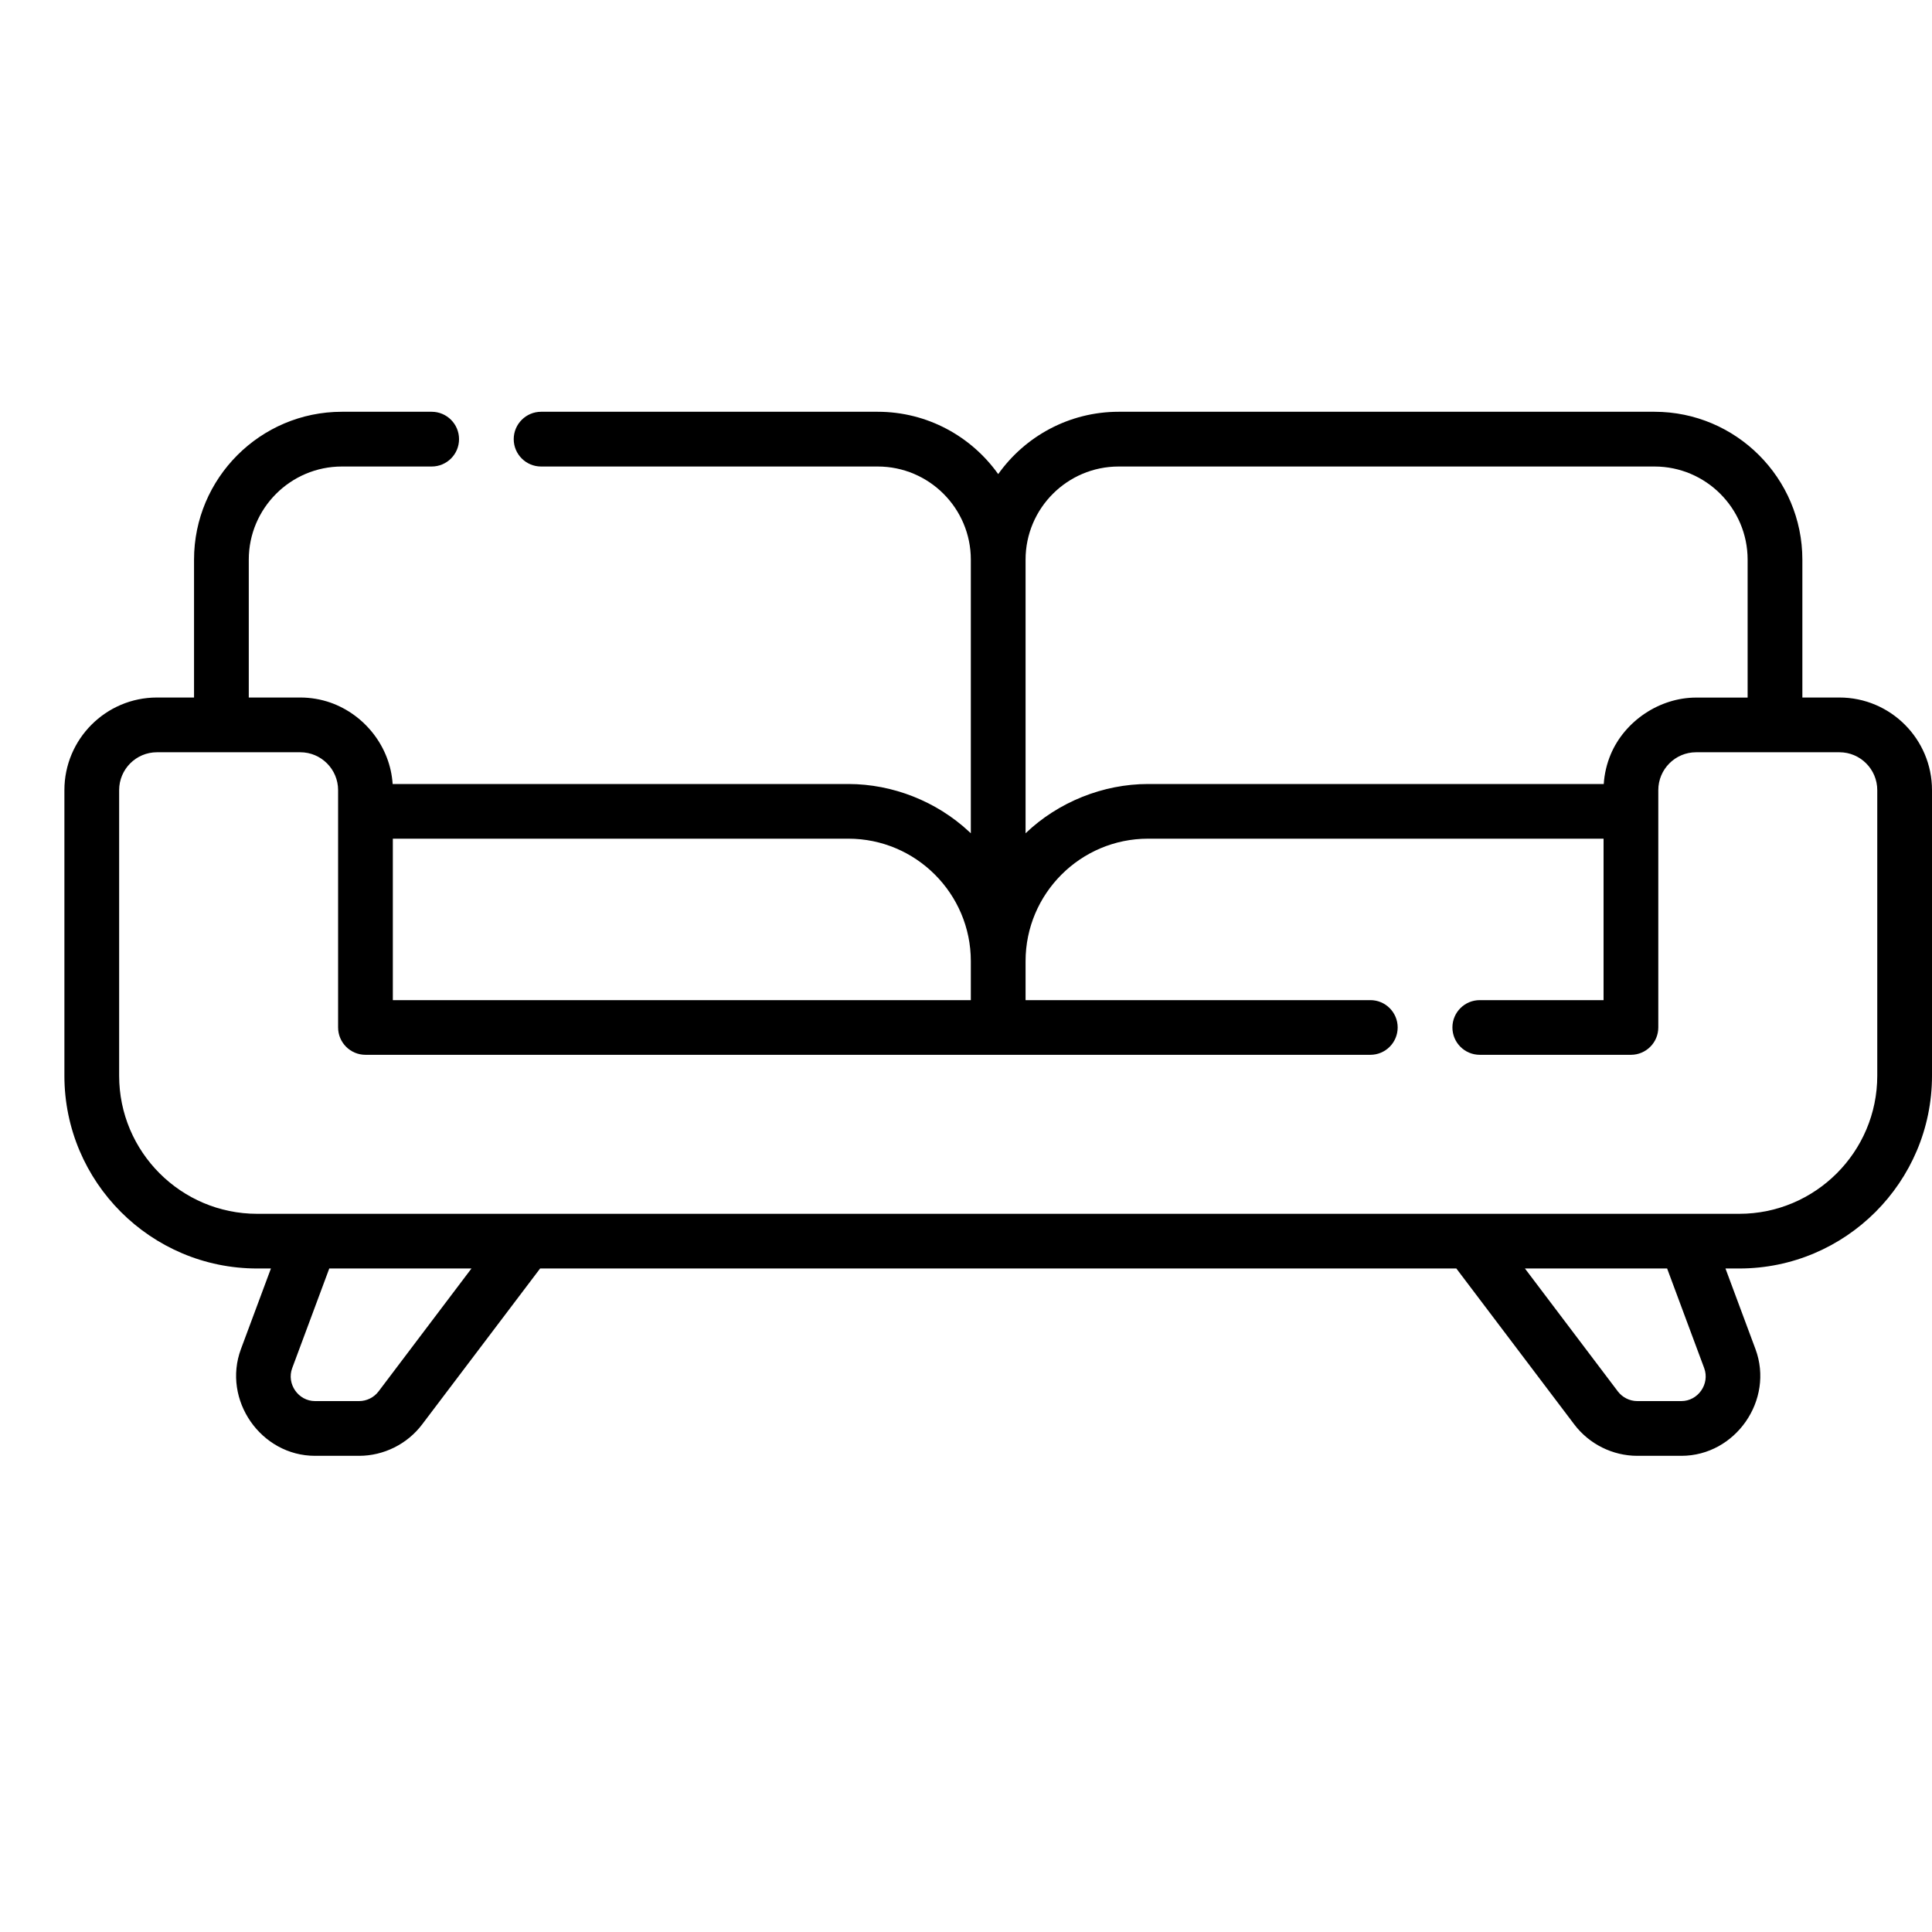 <svg width="30" height="30" viewBox="0 0 30 30" fill="none" xmlns="http://www.w3.org/2000/svg">
<rect width="30" height="30" fill="white"/>
<path d="M28.563 10.831H27.987V8.69C27.987 7.424 26.957 6.394 25.691 6.394H17.371C16.6 6.394 15.916 6.777 15.5 7.362C15.084 6.777 14.4 6.394 13.629 6.394H8.402C8.168 6.394 7.977 6.585 7.977 6.819C7.977 7.054 8.168 7.244 8.402 7.244H13.629C14.427 7.244 15.075 7.893 15.075 8.69V12.939C15.066 12.93 15.057 12.922 15.048 12.914C14.544 12.444 13.862 12.174 13.173 12.174H6.097C6.06 11.603 5.671 11.102 5.134 10.911C4.983 10.858 4.823 10.831 4.663 10.831H3.863V8.69C3.863 7.893 4.512 7.244 5.309 7.244H6.703C6.938 7.244 7.128 7.054 7.128 6.819C7.128 6.585 6.938 6.394 6.703 6.394H5.309C4.043 6.394 3.013 7.424 3.013 8.69V10.831H2.437C1.645 10.831 1 11.476 1 12.269V16.704C1 18.355 2.343 19.697 3.993 19.697H4.207C4.207 19.697 3.741 20.948 3.741 20.949C3.448 21.739 4.052 22.606 4.892 22.606H5.576C5.958 22.606 6.324 22.424 6.555 22.118L8.387 19.697H22.614L24.445 22.118C24.676 22.424 25.042 22.606 25.424 22.606C25.424 22.606 26.107 22.606 26.108 22.606C26.949 22.606 27.552 21.738 27.259 20.949L26.793 19.697H27.007C28.657 19.697 30 18.355 30 16.704V12.269C30 11.476 29.355 10.831 28.563 10.831ZM15.925 8.69C15.925 7.893 16.573 7.244 17.371 7.244H25.691C26.488 7.244 27.137 7.893 27.137 8.69V10.832C27.137 10.832 26.337 10.832 26.337 10.832C25.772 10.832 25.23 11.194 25.011 11.714C24.95 11.86 24.913 12.016 24.903 12.174C24.903 12.174 17.827 12.174 17.827 12.174C17.128 12.174 16.43 12.455 15.925 12.939V8.69ZM6.1 13.023H13.173C14.222 13.023 15.075 13.877 15.075 14.925V15.53H6.1V13.023ZM5.878 21.606C5.807 21.7 5.694 21.756 5.576 21.756C5.576 21.756 4.895 21.756 4.892 21.756C4.632 21.756 4.447 21.489 4.537 21.245L5.113 19.697H7.321L5.878 21.606ZM26.108 21.756H25.424C25.306 21.756 25.194 21.7 25.122 21.606L23.679 19.697H25.887C25.887 19.697 26.461 21.24 26.463 21.245C26.553 21.49 26.367 21.756 26.108 21.756ZM27.007 18.848H3.993C2.811 18.848 1.85 17.886 1.85 16.704V12.269C1.85 11.945 2.113 11.681 2.437 11.681H4.663C4.987 11.681 5.25 11.945 5.25 12.269V15.954C5.25 16.189 5.441 16.379 5.675 16.379H21.279C21.513 16.379 21.703 16.189 21.703 15.954C21.703 15.72 21.513 15.53 21.279 15.53H15.925V14.925C15.925 13.877 16.778 13.023 17.827 13.023H24.9V15.53H22.978C22.743 15.53 22.553 15.72 22.553 15.954C22.553 16.189 22.743 16.379 22.978 16.379H25.325C25.559 16.379 25.75 16.189 25.75 15.954V12.269C25.75 11.945 26.013 11.681 26.337 11.681H28.563C28.887 11.681 29.15 11.945 29.15 12.269V16.704H29.15C29.15 17.886 28.189 18.848 27.007 18.848Z" fill="black"/>
</svg>
